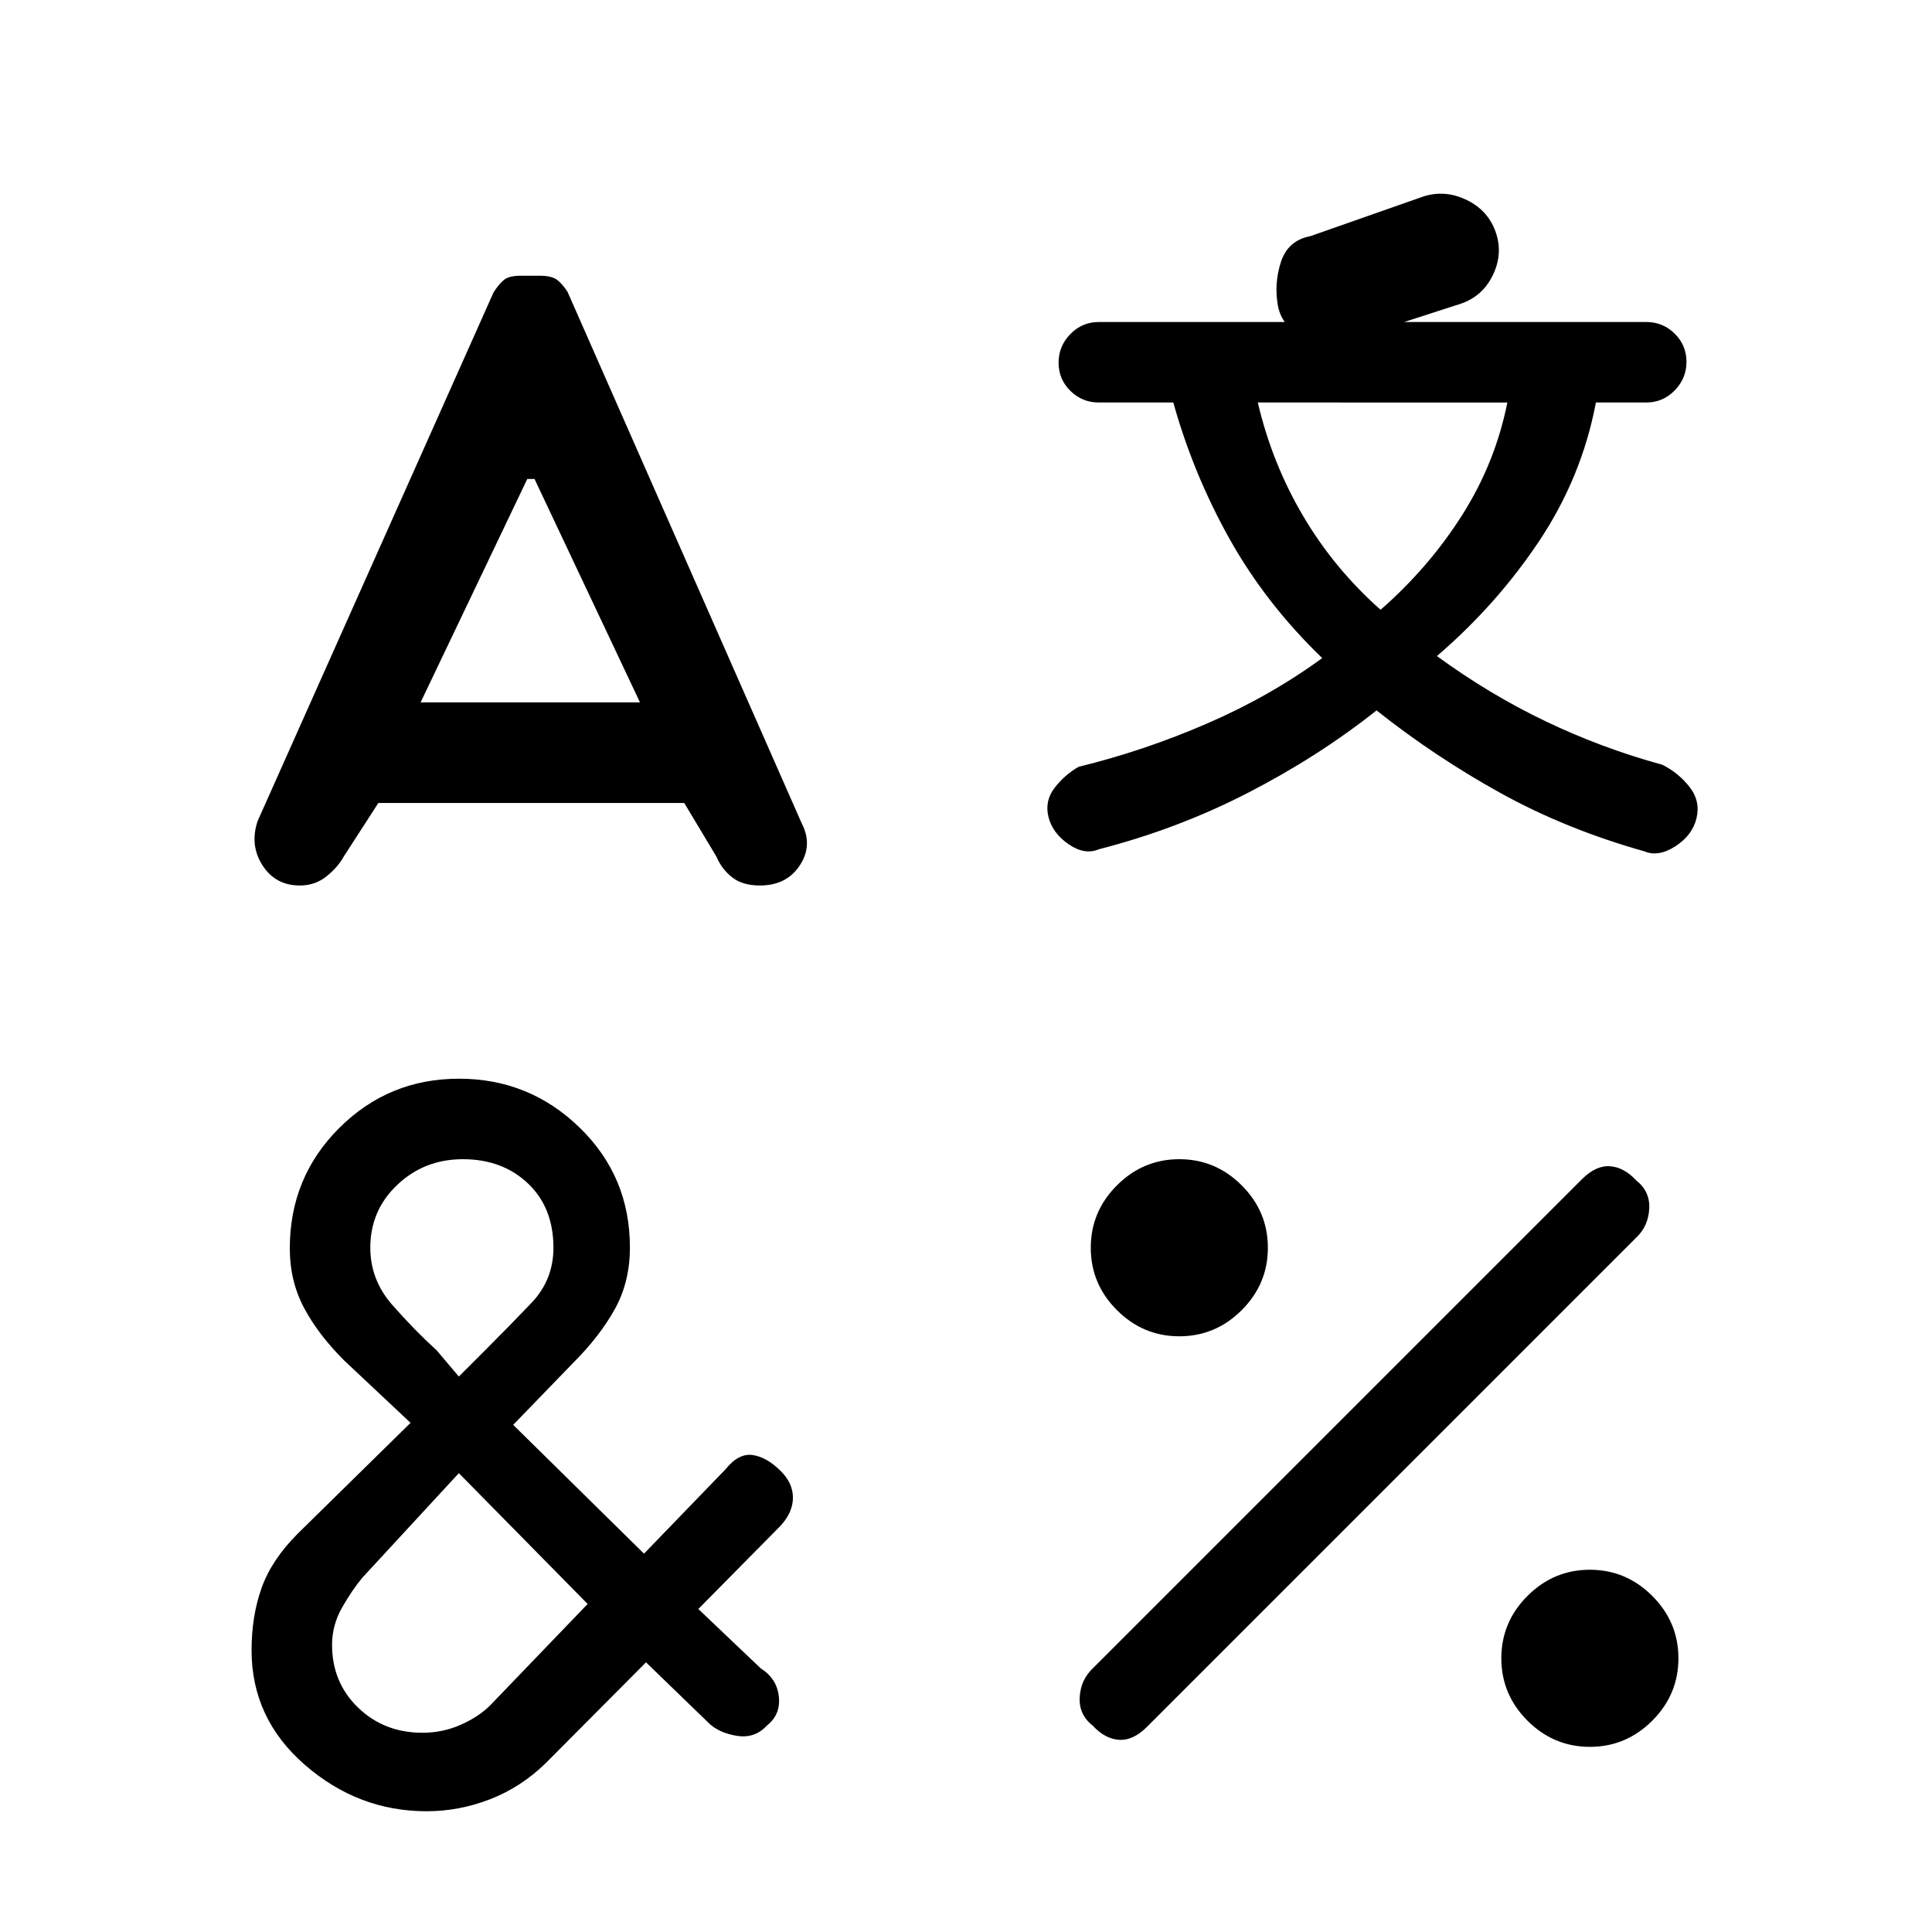 <svg xmlns="http://www.w3.org/2000/svg" height="20" viewBox="0 -960 960 960" width="20"><path d="M149-520q-12.1 0-18.55-10-6.45-10-2.45-22l117.25-262.73Q248-819 250.5-821t8.5-2h9q6 0 8.67 1.96 2.68 1.96 5.33 6.04l116.37 264.11Q404-540 397.42-530t-19.86 10q-8.56 0-13.74-4.05-5.18-4.04-7.82-10.28L340-561H188l-17.19 26.6q-2.85 5.24-8.53 9.82Q156.59-520 149-520Zm63 460q-34 0-60.5-23.04-26.5-23.03-26.5-56.95 0-17.01 5-31.01t18-27l56-55-33-31q-13-13-20-26.27-7-13.26-7-29.44 0-35.29 24.56-59.79 24.55-24.5 59.5-24.5Q263-424 288-399.71t25 59.54q0 17.17-7.5 30.67T285-283l-30 31 65 64 40.59-42q6.41-8 13.41-7t14 8q6 6 6 13.17 0 7.16-6 13.83l-41 41.51L378-131q8 5 9 14t-6 14.48q-6 6.52-15 5.02t-14-6.5l-31-30-49.79 50.05Q259-72 243.61-66T212-60Zm16-168-48 52q-5 6-10 14.74-5 8.73-5 18.58 0 18.68 12.93 31.18Q190.87-99 209.96-99 220-99 229-103t14.74-9.8L292-163l-64-65Zm2-156q-19.11 0-32.55 12.7Q184-358.6 184-340q0 16 11 28.5t22 22.5l11 13 13-13q12-12 23-23.5t11-27.5q0-20-12.7-32T230-384Zm32-338-53 111h109l-52.4-111H262Zm284 184q-7 3-15-2.5T521-554q-2-8 3-14.5t12-10.5q32.45-7.91 63.72-21.46Q631-614 657-633q-28-27-46-59.14T583-760h-37q-8.3 0-14.15-5.79t-5.85-14q0-8.21 5.85-14.21t14.15-6h272q8.3 0 14.15 5.79t5.85 14q0 8.21-5.85 14.21T818-760h-25q-7 37-28.1 68.7-21.11 31.7-50.9 57.3 26 19 53.97 32.39Q795.95-588.22 826-580q8 4 13.5 11t3.5 15.5q-2 8.5-10.5 14T817-537q-39-11-71.5-29T684-607q-29 23-64 41t-74 28Zm-3 435.48q-7-5.48-6.5-14.15.5-8.66 6.5-14.33l243-243q7-7 14-6.5t13 7.02q7 5.48 6.5 14.15-.5 8.66-6.5 14.33L570-102q-7 7-14 6.5t-13-7.02ZM586-296q-18 0-31-13t-13-31q0-18 13-31t31-13q18 0 31 13t13 31q0 18-13 31t-31 13Zm39-464q7 30 22.42 56.23Q662.85-677.53 686-657q24-21 40.5-47t22.5-56H625ZM790-92q-18 0-31-13t-13-31q0-18 13-31t31-13q18 0 31 13t13 31q0 18-13 31t-31 13ZM669.86-791q-10.86 2-21.76-2-10.91-4-13.1-15-2-11.2 1.5-21.87 3.5-10.67 14.5-12.75l55-19.3q11-4.08 22 .92t15 15.76q4 10.75-1 21.5-5 10.74-15.87 14.57L669.86-791Z"/></svg>